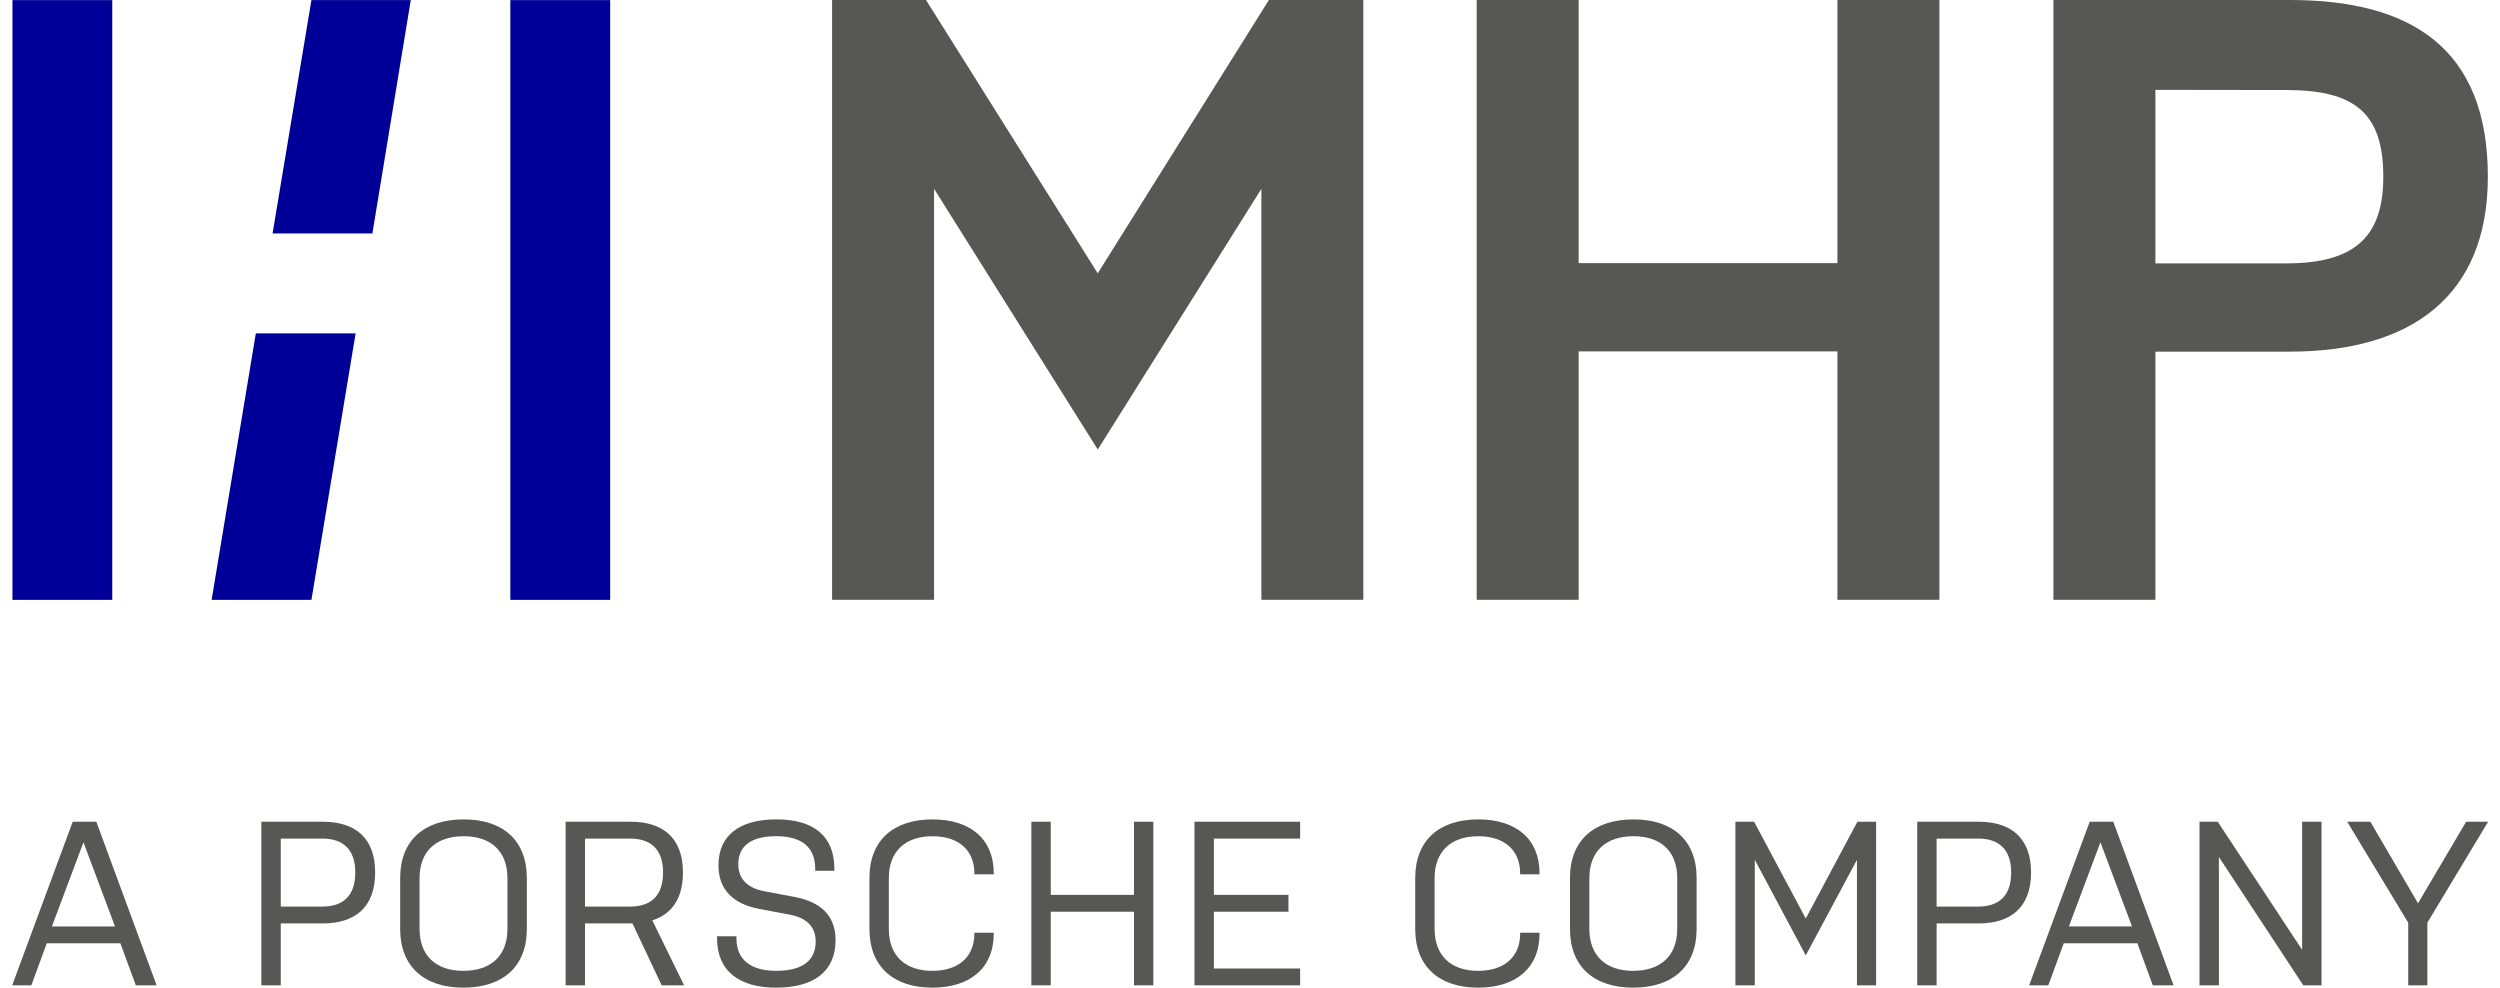 <svg width="162" height="64" viewBox="0 0 162 64" fill="none" xmlns="http://www.w3.org/2000/svg">
<path d="M10.149 63.849H8.801L7.801 61.123H3.031L2.031 63.849H0.789L4.712 53.248H6.241L10.149 63.849ZM3.363 60.033H7.452L5.408 54.581L3.363 60.033Z" fill="#575756"/>
<path d="M16.936 53.248H20.919C22.978 53.248 24.311 54.263 24.311 56.535C24.311 58.821 22.978 59.837 20.919 59.837H18.193V63.849H16.936V53.248ZM18.193 58.746H20.888C22.19 58.746 23.023 58.094 23.023 56.535C23.023 54.99 22.175 54.34 20.888 54.34H18.193V58.746Z" fill="#575756"/>
<path d="M34.139 60.2C34.139 62.637 32.579 64 30.02 64C27.491 64 25.931 62.637 25.931 60.2V56.899C25.931 54.445 27.491 53.097 30.05 53.097C32.579 53.097 34.139 54.445 34.139 56.899V60.2ZM32.882 56.899C32.882 55.172 31.822 54.187 30.05 54.187C28.248 54.187 27.188 55.172 27.188 56.899V60.2C27.188 61.926 28.248 62.91 30.02 62.91C31.822 62.91 32.882 61.926 32.882 60.2V56.899Z" fill="#575756"/>
<path d="M36.652 53.248H40.862C42.922 53.248 44.255 54.263 44.255 56.535C44.255 58.246 43.513 59.245 42.27 59.64L44.33 63.849H42.876L40.983 59.837H37.909V63.849H36.652V53.248ZM37.909 58.746H40.832C42.134 58.746 42.967 58.094 42.967 56.535C42.967 54.99 42.119 54.34 40.832 54.34H37.909V58.746Z" fill="#575756"/>
<path d="M51.205 59.276L49.19 58.897C47.54 58.579 46.556 57.67 46.556 56.08C46.556 54.126 47.918 53.096 50.311 53.096C52.704 53.096 54.067 54.156 54.067 56.291V56.428H52.825V56.291C52.825 54.897 51.947 54.186 50.312 54.186C48.676 54.186 47.843 54.807 47.843 56.004C47.843 56.988 48.479 57.548 49.494 57.745L51.493 58.124C53.189 58.442 54.144 59.335 54.144 60.925C54.144 62.969 52.704 64 50.296 64C47.903 64 46.465 62.925 46.465 60.804V60.669H47.721V60.804C47.721 62.198 48.66 62.909 50.296 62.909C51.947 62.909 52.856 62.288 52.856 61.002C52.856 60.017 52.22 59.473 51.205 59.276Z" fill="#575756"/>
<path d="M64.396 60.441V60.487C64.396 62.729 62.866 64 60.412 64C57.899 64 56.339 62.637 56.339 60.2V56.899C56.339 54.445 57.899 53.097 60.428 53.097C62.866 53.097 64.396 54.354 64.396 56.596V56.656H63.139V56.596C63.139 55.081 62.108 54.188 60.428 54.188C58.655 54.188 57.596 55.173 57.596 56.899V60.2C57.596 61.927 58.656 62.91 60.412 62.91C62.108 62.91 63.139 62.017 63.139 60.487V60.441H64.396Z" fill="#575756"/>
<path d="M73.481 59.079H68.089V63.849H66.832V53.248H68.089V57.988H73.481V53.248H74.737V63.849H73.481V59.079Z" fill="#575756"/>
<path d="M77.402 53.248H84.248V54.34H78.659V57.988H83.492V59.079H78.659V62.759H84.248V63.85H77.402V53.248Z" fill="#575756"/>
<path d="M99.763 60.441V60.487C99.763 62.729 98.234 64 95.78 64C93.267 64 91.706 62.637 91.706 60.2V56.899C91.706 54.445 93.267 53.097 95.795 53.097C98.234 53.097 99.763 54.354 99.763 56.596V56.656H98.506V56.596C98.506 55.081 97.476 54.188 95.795 54.188C94.023 54.188 92.963 55.173 92.963 56.899V60.2C92.963 61.927 94.023 62.91 95.78 62.91C97.477 62.91 98.506 62.017 98.506 60.487V60.441H99.763Z" fill="#575756"/>
<path d="M109.941 60.2C109.941 62.637 108.382 64 105.823 64C103.293 64 101.734 62.637 101.734 60.2V56.899C101.734 54.445 103.293 53.097 105.853 53.097C108.383 53.097 109.941 54.445 109.941 56.899V60.2ZM108.684 56.899C108.684 55.172 107.624 54.187 105.853 54.187C104.051 54.187 102.991 55.172 102.991 56.899V60.2C102.991 61.926 104.051 62.91 105.823 62.91C107.624 62.91 108.684 61.926 108.684 60.2V56.899Z" fill="#575756"/>
<path d="M120.33 55.717L117.013 61.91L113.711 55.717V63.849H112.454V53.248H113.666L117.013 59.519L120.361 53.248H121.572V63.849H120.331L120.33 55.717Z" fill="#575756"/>
<path d="M124.236 53.248H128.219C130.278 53.248 131.612 54.263 131.612 56.535C131.612 58.821 130.278 59.837 128.219 59.837H125.493V63.849H124.236V53.248ZM125.493 58.746H128.188C129.49 58.746 130.324 58.094 130.324 56.535C130.324 54.99 129.476 54.34 128.188 54.34H125.493V58.746Z" fill="#575756"/>
<path d="M140.848 63.848H139.501L138.502 61.123H133.731L132.73 63.848H131.489L135.412 53.247H136.941L140.848 63.848ZM134.064 60.032H138.153L136.108 54.58L134.064 60.032Z" fill="#575756"/>
<path d="M143.785 55.536V63.849H142.528V53.248H143.71L149.177 61.547V53.248H150.434V63.849H149.253L143.785 55.536Z" fill="#575756"/>
<path d="M157.294 63.848H156.052V59.79L152.098 53.247H153.598L156.687 58.533L159.807 53.247H161.231L157.293 59.79V63.848H157.294Z" fill="#575756"/>
<path d="M102.297 22.771V38.867H95.689V0H102.297V17.052H119.065V0H125.673V38.867H119.065V22.771H102.297ZM133.062 0H148.387C156.16 0 161.213 3.057 161.213 11.452C161.213 19.218 156.216 22.786 148.387 22.786H139.671V38.867H133.062V0ZM139.67 17.067H148.165C152.69 17.067 154.438 15.246 154.438 11.452C154.438 7.345 152.611 5.834 148.165 5.834L139.67 5.822V17.067ZM81.738 12.236L71.136 29.128L60.528 12.236V38.867H53.919V0H60.005L71.133 17.711L82.225 0H88.344V38.867H81.737V12.236H81.738Z" fill="#575756"/>
<path fill-rule="evenodd" clip-rule="evenodd" d="M17.663 15.127H24.131L26.618 0.006H20.18L17.663 15.127Z" fill="#000099"/>
<path fill-rule="evenodd" clip-rule="evenodd" d="M7.275 0.006H0.807V38.872H7.275V0.006Z" fill="#000099"/>
<path fill-rule="evenodd" clip-rule="evenodd" d="M39.539 0.006H33.07V38.872H39.539V0.006Z" fill="#000099"/>
<path fill-rule="evenodd" clip-rule="evenodd" d="M20.18 38.872L23.044 21.604H16.577L13.713 38.872H20.18Z" fill="#000099"/>
</svg>
